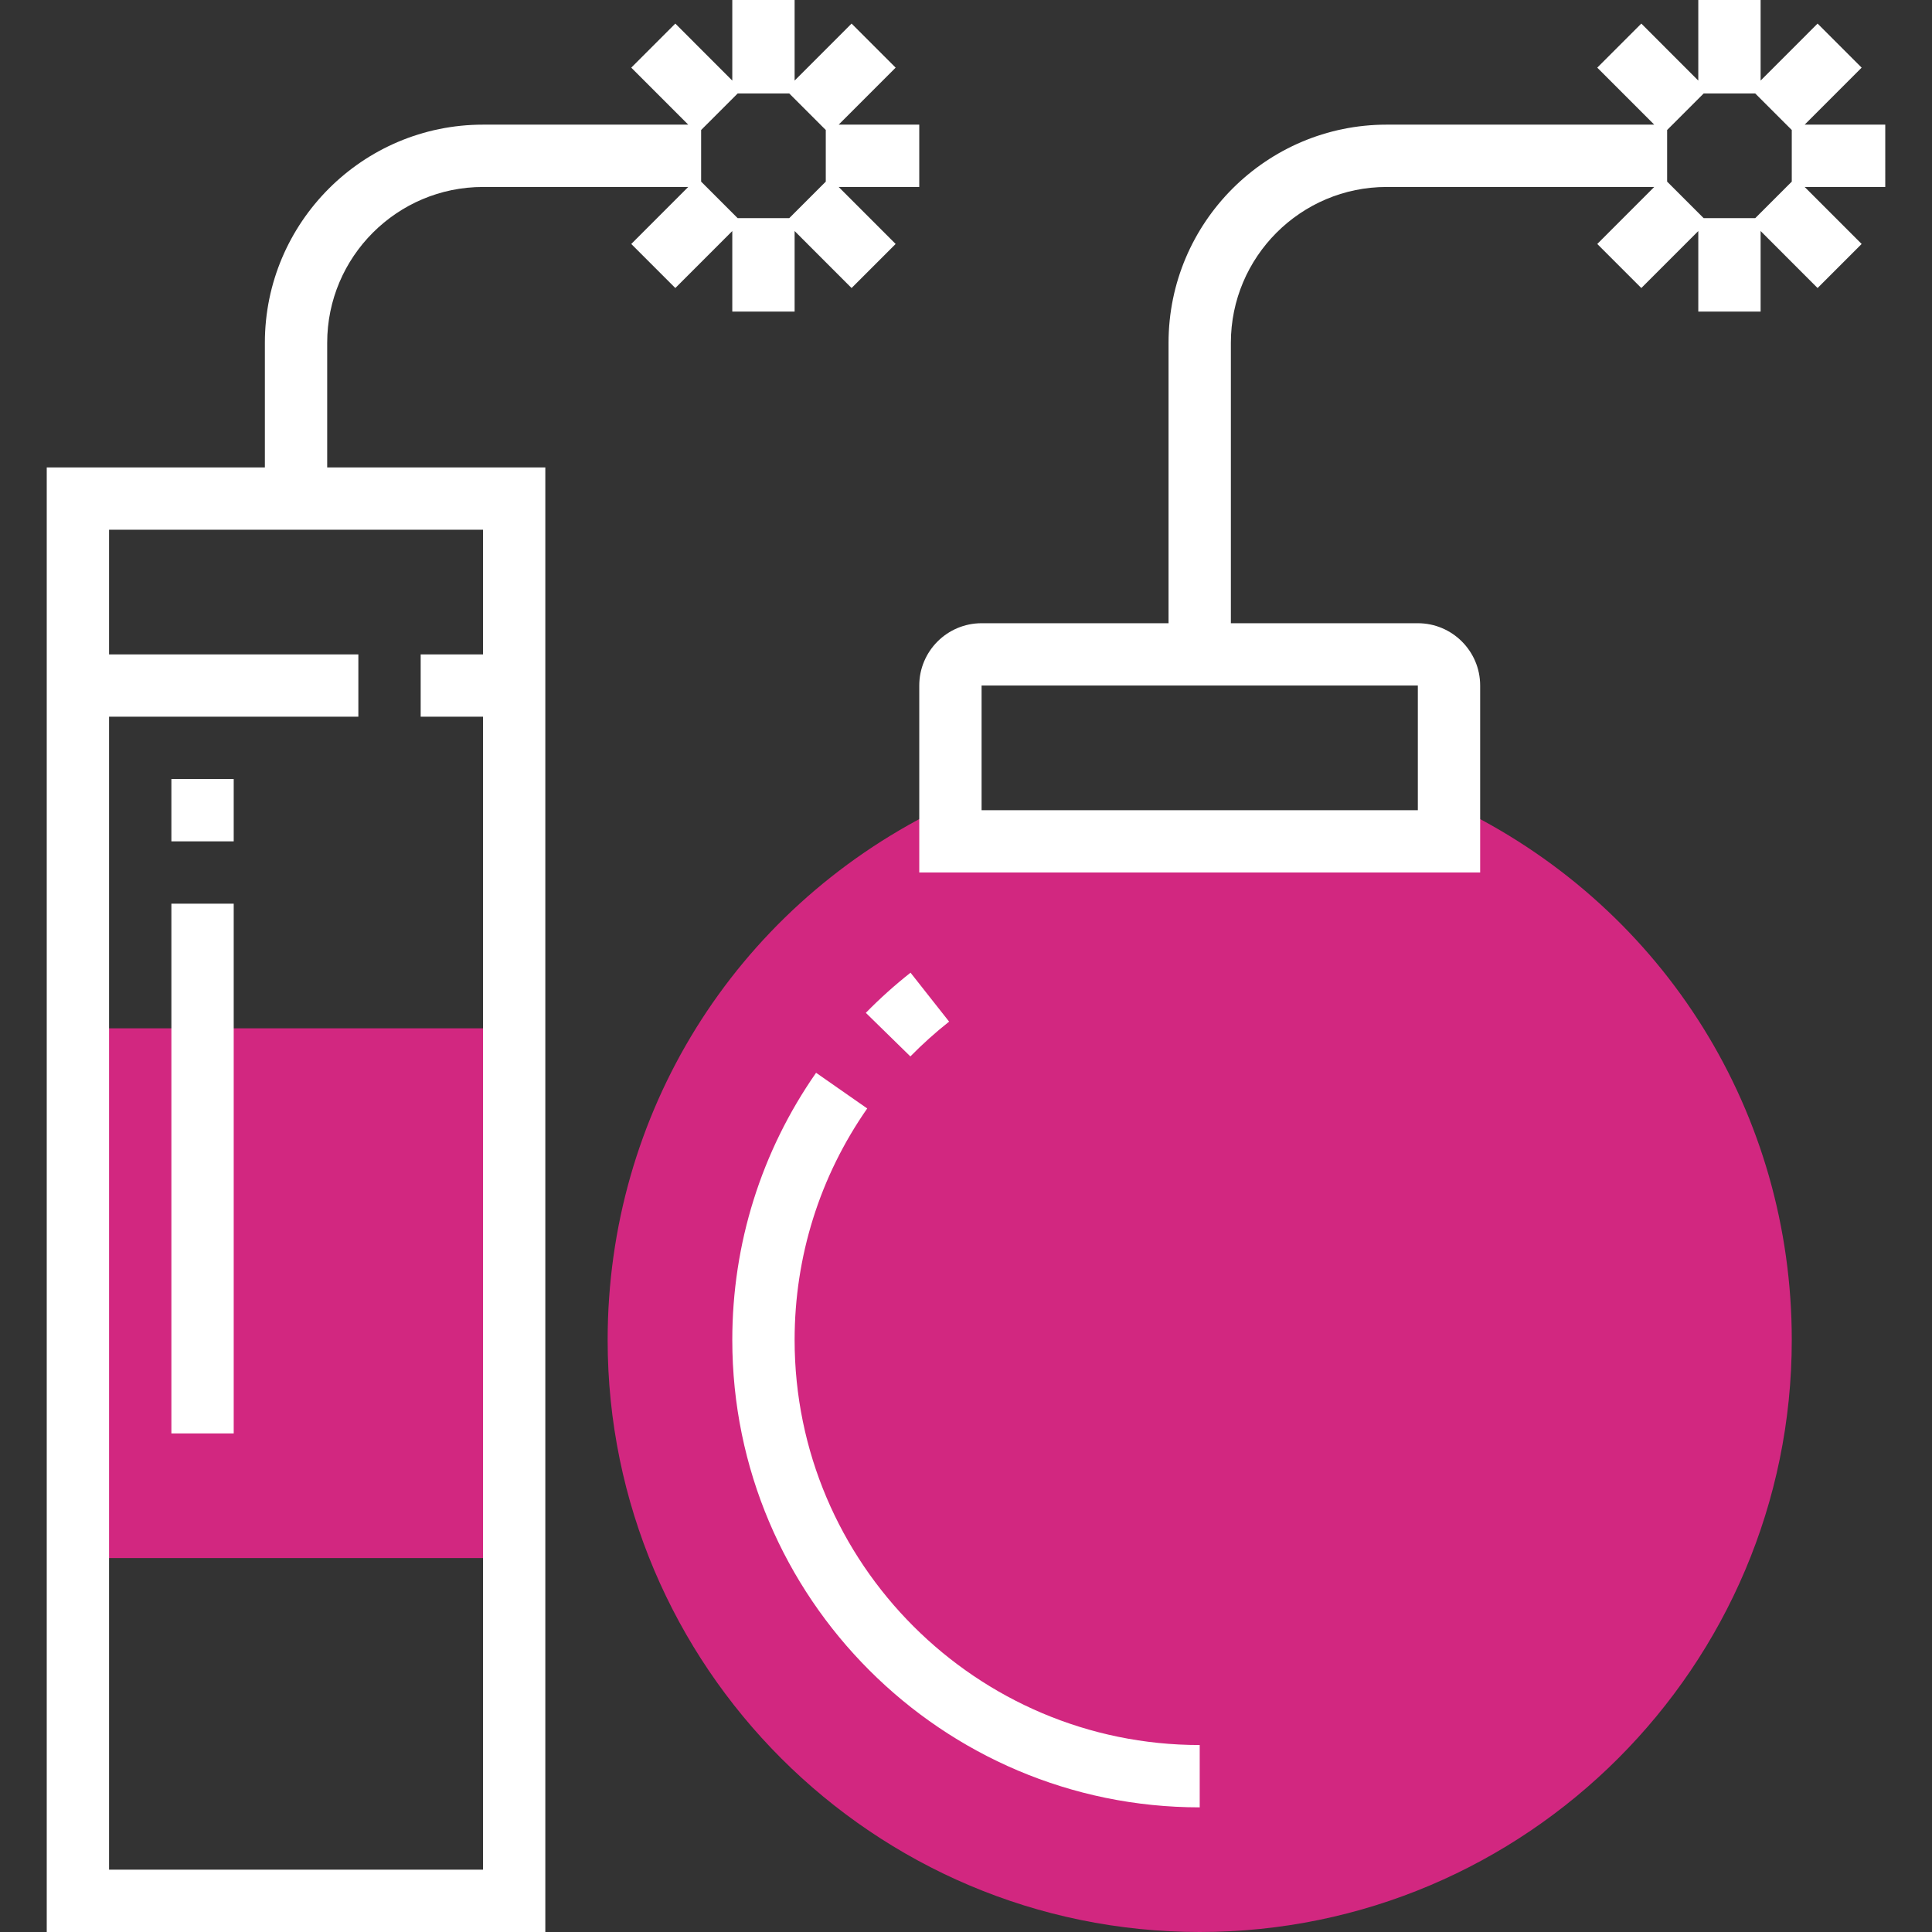 <?xml version="1.0" encoding="UTF-8" standalone="no"?>
<svg
   xmlns:dc="http://purl.org/dc/elements/1.1/"
   xmlns:cc="http://creativecommons.org/ns#"
   xmlns:rdf="http://www.w3.org/1999/02/22-rdf-syntax-ns#"
   xmlns:svg="http://www.w3.org/2000/svg"
   xmlns="http://www.w3.org/2000/svg"
   xmlns:sodipodi="http://sodipodi.sourceforge.net/DTD/sodipodi-0.dtd"
   xmlns:inkscape="http://www.inkscape.org/namespaces/inkscape"
   height="496pt"
   viewBox="-12 0 496 496"
   width="496pt"
   id="svg2"
   version="1.1"
   inkscape:version="0.91 r13725"
   sodipodi:docname="blast.svg">
  <rect x="-12" y="0" width="496" height="496" fill="#333333" stroke="none"/>
  <defs
     id="defs22" />
  <sodipodi:namedview
     pagecolor="#ffffff"
     bordercolor="#666666"
     borderopacity="1"
     objecttolerance="10"
     gridtolerance="10"
     guidetolerance="10"
     inkscape:pageopacity="0"
     inkscape:pageshadow="2"
     inkscape:window-width="1087"
     inkscape:window-height="687"
     id="namedview20"
     showgrid="false"
     inkscape:zoom="0.38064516"
     inkscape:cx="310"
     inkscape:cy="307.37288"
     inkscape:window-x="0"
     inkscape:window-y="0"
     inkscape:window-maximized="0"
     inkscape:current-layer="svg2" />
  <path
     d="m363.559 207.984-3.559-1.77v9.785h-128v-9.785l-3.559 1.77c-52.09 25.918-84.441 78.039-84.441 136.016 0 83.816 68.184 152 152 152s152-68.184 152-152c0-57.977-32.352-110.098-84.441-136.016zm0 0"
     fill="#d22780"
     id="path4" />
  <path
     d="m8 264h112v136h-112zm0 0"
     fill="#d22780"
     id="path6" />
  <path
     fill="#fff"
     d="m472 32h-20.688l14.625-14.633-11.312-11.312-14.625 14.633v-20.688h-16v20.688l-14.625-14.633-11.312 11.312 14.625 14.633h-68.688c-30.871 0-56 25.121-56 56v72h-48c-8.824 0-16 7.176-16 16v48h144v-48c0-8.824-7.176-16-16-16h-48v-72c0-22.055 17.945-40 40-40h68.688l-14.625 14.633 11.312 11.312 14.625-14.633v20.688h16v-20.688l14.625 14.633 11.312-11.312-14.625-14.633h20.688zm-120 176h-112v-32h112zm96-174.625v13.25l-9.375 9.375h-13.25l-9.375-9.375v-13.25l9.375-9.375h13.25zm0 0"
     id="path8" />
  <path
     fill="#fff"
     d="m176 80h16v-20.688l14.625 14.633 11.312-11.312-14.625-14.633h20.688v-16h-20.688l14.625-14.633-11.312-11.312-14.625 14.633v-20.688h-16v20.688l-14.625-14.633-11.312 11.312 14.625 14.633h-52.688c-30.871 0-56 25.121-56 56v32h-56v376h128v-376h-56v-32c0-22.055 17.945-40 40-40h52.688l-14.625 14.633 11.312 11.312 14.625-14.633zm-64 88h-16v16h16v296h-96v-296h64v-16h-64v-32h96zm65.375-112-9.375-9.375v-13.25l9.375-9.375h13.25l9.375 9.375v13.25l-9.375 9.375zm0 0"
     id="path10" />
  <path
     fill="#fff"
     d="m221.719 271.215c3.105-3.168 6.449-6.168 9.945-8.934l-9.902-12.562c-4.043 3.184-7.898 6.648-11.48 10.305zm0 0"
     id="path12" />
  <path
     fill="#fff"
     d="m192 344c0-21.398 6.449-41.945 18.641-59.426l-13.129-9.16c-14.07 20.188-21.512 43.898-21.512 68.586 0 66.168 53.832 120 120 120v-16c-57.344 0-104-46.656-104-104zm0 0"
     id="path14" />
  <path
     fill="#fff"
     d="m32 200h16v16h-16zm0 0"
     id="path16" />
  <path
     fill="#fff"
     d="m32 232h16v136h-16zm0 0"
     id="path18" />
</svg>
